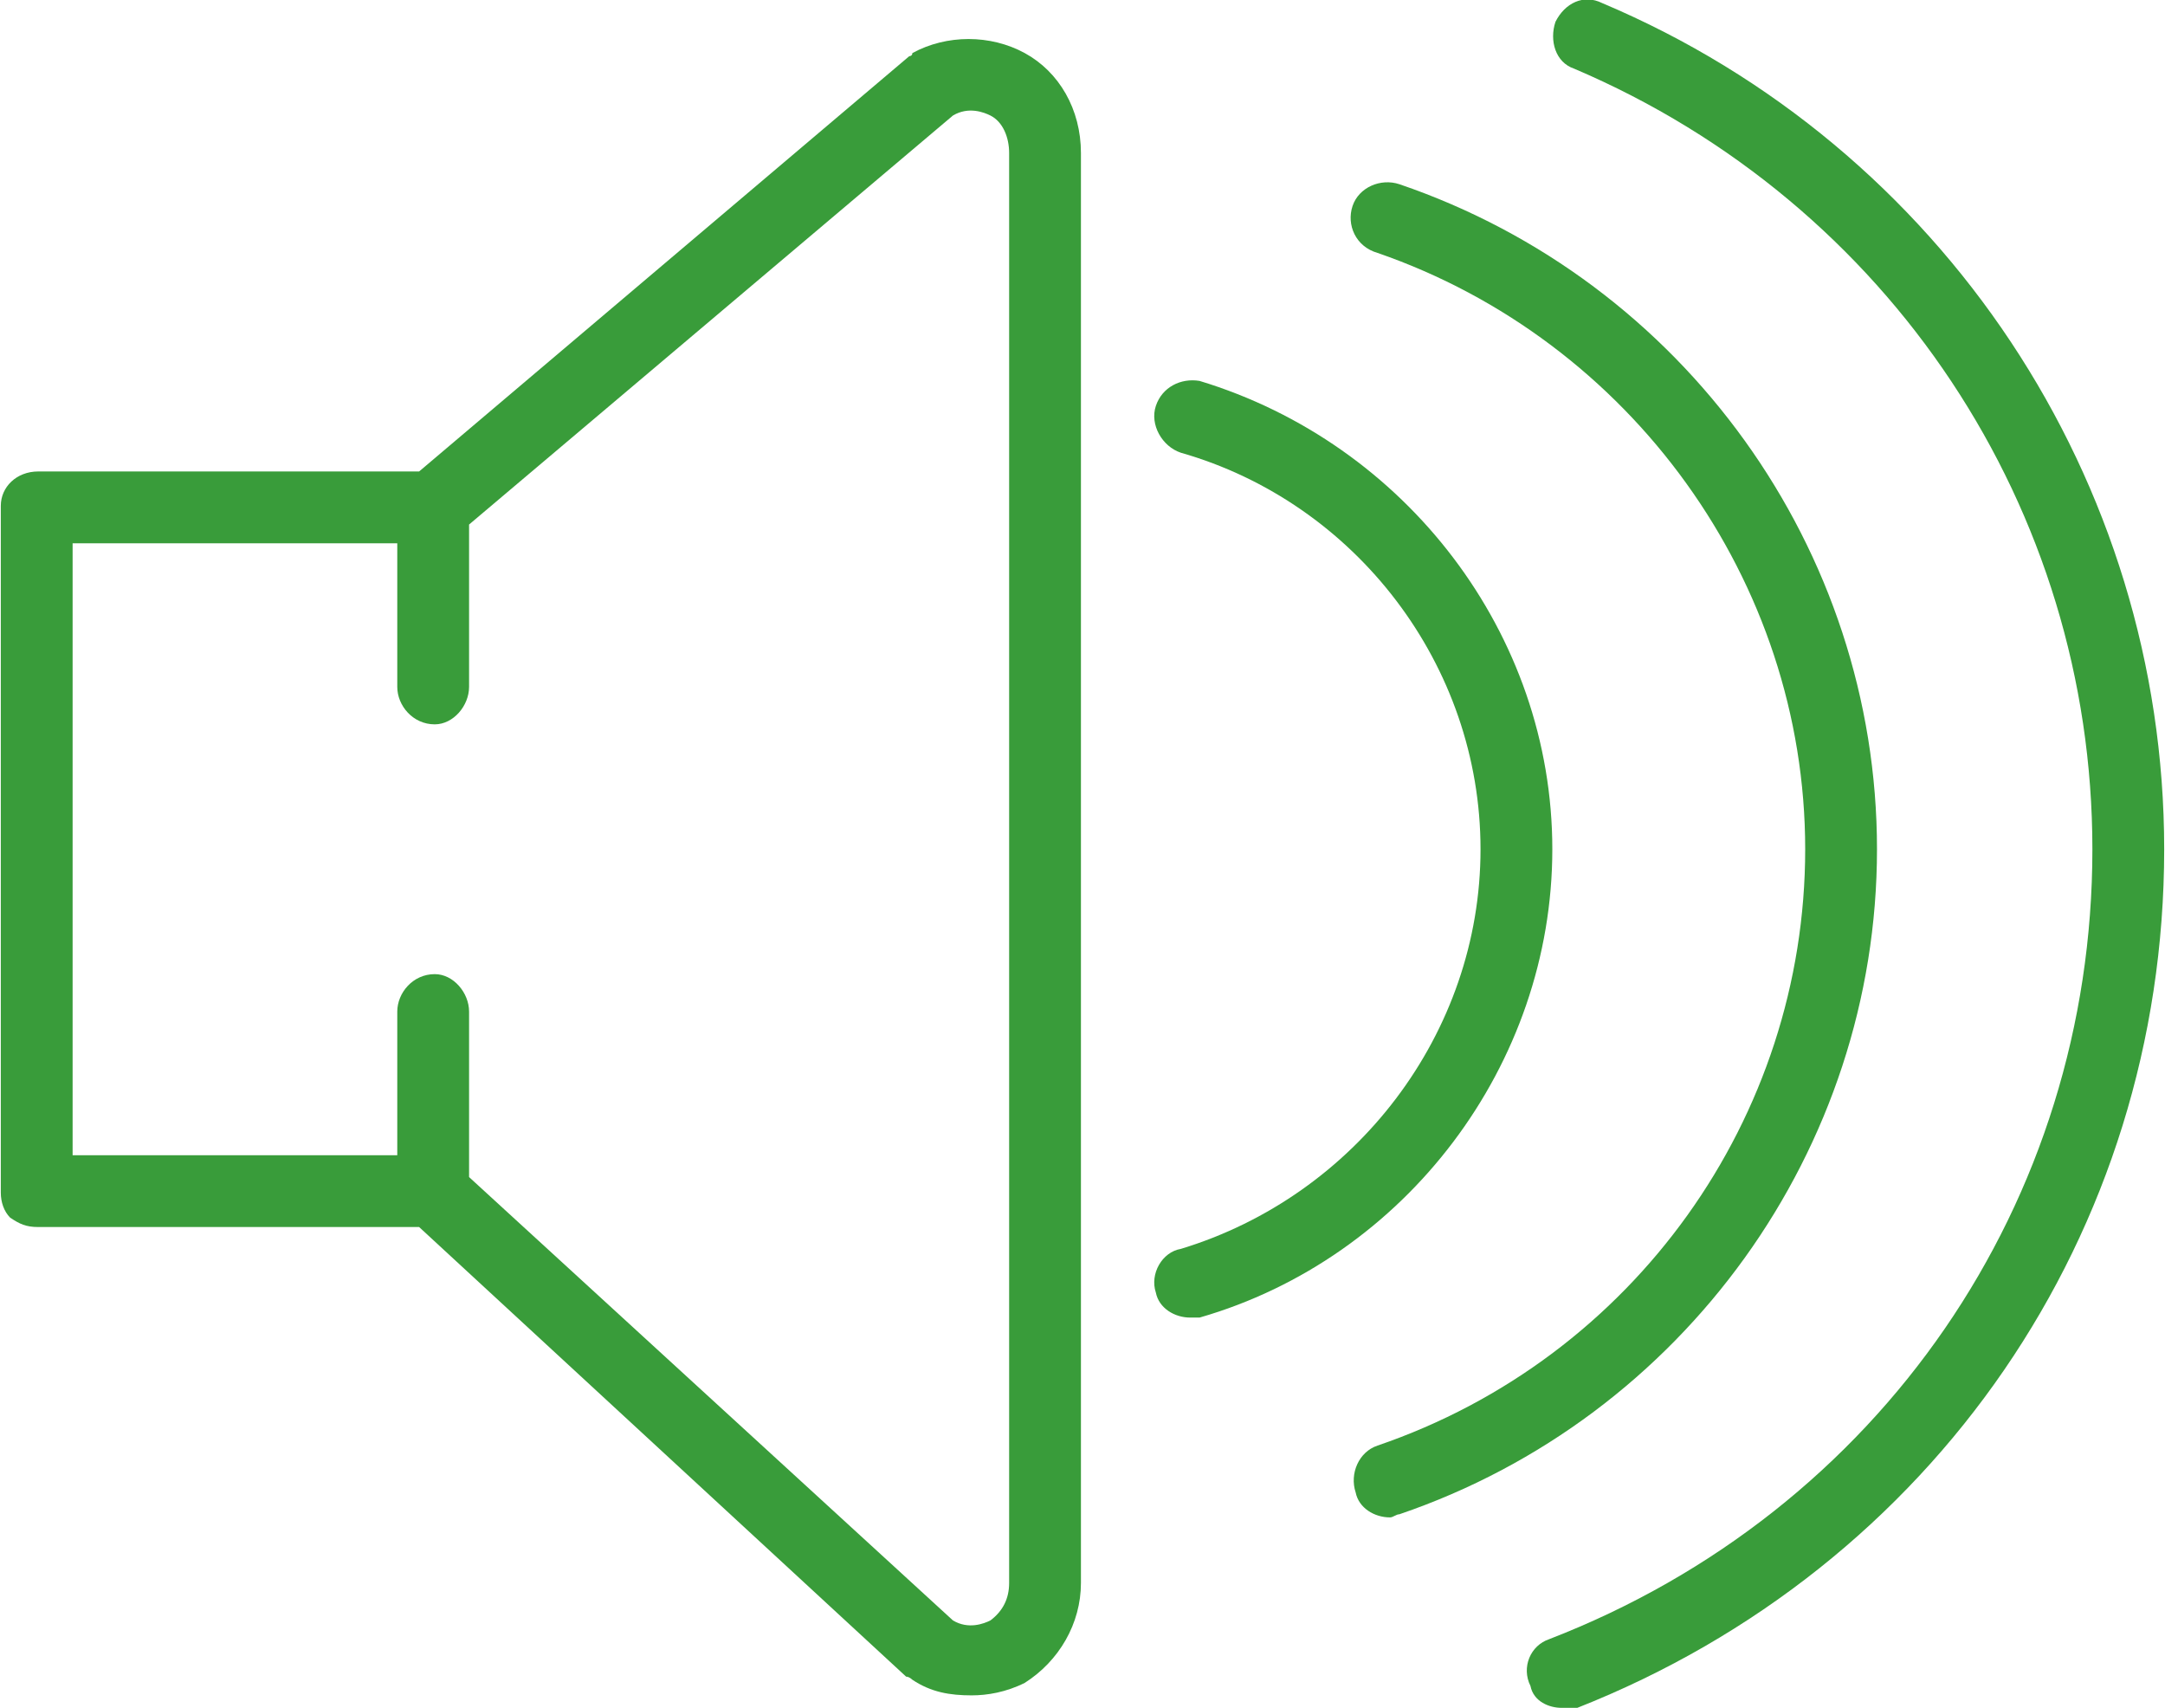 <svg xmlns="http://www.w3.org/2000/svg" xml:space="preserve" width="71px" height="56px" version="1.1" style="shape-rendering:geometricPrecision; text-rendering:geometricPrecision; image-rendering:optimizeQuality; fill-rule:evenodd; clip-rule:evenodd"
viewBox="0 0 693 547"
 xmlns:xlink="http://www.w3.org/1999/xlink">
 <defs>
  <style type="text/css">
   <![CDATA[
    .fil1 {fill:#399C3A}
    .fil0 {fill:#429A44;fill-rule:nonzero}
   ]]>
  </style>
 </defs>
<symbol id="Fm1-60-0" viewBox="12155 19783 5577 534">
 <path class="fil0" d="M12155 19793l54 0 0 175 215 0 0 -175 54 0 0 407 -54 0 0 -187 -215 0 0 187 -54 0 0 -407zm485 413c-13,0 -26,-2 -38,-4 -11,-3 -22,-8 -31,-15 -9,-6 -16,-15 -21,-25 -5,-11 -8,-23 -8,-38 0,-17 3,-30 9,-41 6,-11 13,-20 23,-26 9,-7 19,-12 31,-15 12,-4 25,-6 37,-9 13,-2 26,-4 38,-6 12,-1 22,-3 32,-5 9,-3 16,-6 21,-11 6,-5 8,-12 8,-21 0,-11 -2,-19 -6,-26 -4,-6 -9,-11 -15,-14 -6,-4 -13,-6 -21,-7 -8,-1 -16,-2 -23,-2 -21,0 -38,4 -52,12 -13,7 -21,22 -22,44l-48 0c1,-18 4,-34 11,-46 7,-13 16,-23 28,-31 11,-8 24,-13 39,-17 14,-3 30,-5 47,-5 13,0 26,1 39,3 13,2 25,6 36,12 10,6 19,14 25,25 7,10 10,24 10,41l0 152c0,11 1,19 2,25 1,5 6,8 13,8 4,0 9,-1 15,-3l0 37c-8,5 -20,8 -35,8 -12,0 -22,-4 -29,-11 -8,-7 -12,-18 -12,-34 -13,16 -28,27 -46,34 -17,7 -37,11 -57,11zm11 -42c16,0 29,-3 41,-7 11,-4 20,-10 28,-16 7,-7 12,-14 16,-22 3,-8 5,-15 5,-22l0 -49c-6,5 -14,8 -24,10 -10,2 -20,3 -31,5 -11,1 -22,3 -33,4 -11,2 -21,5 -30,8 -8,4 -15,10 -21,17 -5,7 -8,16 -8,28 0,8 1,15 5,21 3,5 7,10 12,13 5,3 11,6 18,7 7,2 14,3 22,3zm213 -259l49 0 0 240 138 -240 63 0 0 295 -49 0 0 -241 -139 241 -62 0 0 -295zm125 -43c-11,0 -22,-2 -32,-5 -10,-4 -19,-9 -26,-15 -7,-6 -13,-14 -18,-24 -4,-9 -6,-20 -6,-32l40 0c1,28 15,42 41,42 14,0 24,-3 31,-11 7,-7 10,-18 10,-31l41 0c0,12 -2,22 -6,31 -5,10 -10,18 -18,24 -7,7 -15,12 -25,15 -10,4 -21,6 -32,6zm269 86l-106 0 0 -43 259 0 0 43 -105 0 0 252 -48 0 0 -252zm192 -43l49 0 0 240 138 -240 63 0 0 295 -49 0 0 -241 -139 241 -62 0 0 -295zm481 0l48 0 0 141 135 -141 65 0 -131 128 146 167 -62 0 -123 -141 -30 30 0 111 -48 0 0 -295zm330 412c-6,0 -12,0 -17,-1 -6,-1 -12,-2 -17,-4l0 -45c5,2 9,3 14,5 5,1 10,2 15,2 9,0 17,-2 24,-7 6,-4 11,-11 15,-20l20 -49 -116 -293 54 0 86 241 1 0 83 -241 51 0 -128 333c-6,15 -11,27 -17,37 -5,10 -11,18 -18,24 -7,6 -14,11 -22,14 -8,2 -18,4 -28,4zm256 -412l48 0 0 40 1 0c8,-16 21,-28 38,-36 17,-7 36,-11 56,-11 23,0 43,5 60,13 17,8 31,19 42,34 11,14 20,30 25,49 6,18 9,38 9,59 0,21 -3,41 -8,60 -6,18 -14,34 -25,48 -11,14 -25,25 -42,33 -17,8 -37,12 -59,12 -8,0 -16,-1 -25,-2 -9,-2 -17,-4 -26,-8 -9,-3 -17,-8 -25,-14 -8,-6 -14,-13 -20,-22l-1 0 0 152 -48 0 0 -407zm140 259c16,0 30,-3 41,-10 11,-6 21,-15 27,-26 7,-10 12,-22 15,-36 3,-14 5,-28 5,-42 0,-14 -2,-27 -6,-40 -3,-14 -9,-25 -16,-35 -8,-11 -17,-19 -29,-25 -11,-6 -25,-9 -40,-9 -17,0 -31,3 -42,10 -11,6 -21,15 -28,25 -7,10 -12,22 -15,36 -4,13 -5,26 -5,40 0,14 1,28 5,42 3,13 9,25 16,36 7,10 17,18 29,24 12,7 26,10 43,10zm318 42c-23,0 -42,-4 -60,-11 -17,-7 -31,-17 -43,-31 -12,-13 -20,-29 -26,-47 -6,-18 -9,-38 -9,-61 0,-22 3,-43 9,-62 5,-19 14,-36 26,-50 11,-14 26,-25 43,-34 17,-8 37,-12 61,-12 17,0 32,2 47,6 15,4 28,10 39,19 11,8 20,19 27,31 8,13 12,28 14,46l-50 0c-4,-19 -12,-33 -24,-44 -12,-10 -29,-15 -49,-15 -18,0 -32,3 -44,10 -12,6 -21,15 -28,25 -7,11 -12,23 -15,37 -3,14 -5,28 -5,43 0,14 2,27 5,40 3,13 8,24 15,34 7,10 16,19 27,25 11,6 24,9 39,9 24,0 43,-7 56,-19 14,-13 22,-30 25,-53l50 0c-6,37 -19,65 -41,84 -21,20 -51,30 -89,30zm469 0c-23,0 -44,-4 -62,-12 -17,-8 -32,-18 -44,-32 -12,-14 -22,-30 -28,-49 -6,-19 -9,-39 -9,-60 0,-22 3,-42 9,-61 6,-19 16,-35 28,-49 12,-14 27,-25 44,-33 18,-8 39,-12 62,-12 23,0 44,4 62,12 17,8 32,19 45,33 12,14 21,30 27,49 6,19 9,39 9,61 0,21 -3,41 -9,60 -6,19 -15,35 -27,49 -13,14 -28,24 -45,32 -18,8 -39,12 -62,12zm0 -42c13,0 25,-3 36,-8 11,-5 21,-12 29,-21 8,-9 15,-21 20,-35 4,-14 7,-29 7,-47 0,-18 -3,-34 -7,-48 -5,-14 -12,-25 -20,-35 -8,-10 -18,-17 -29,-22 -11,-5 -23,-7 -36,-7 -12,0 -24,2 -36,7 -11,5 -21,12 -29,22 -8,10 -15,21 -19,35 -5,14 -8,30 -8,48 0,18 3,33 8,47 4,14 11,26 19,35 8,9 18,16 29,21 12,5 24,8 36,8zm332 42c-38,0 -69,-10 -92,-29 -24,-20 -39,-50 -45,-90 -2,-16 -3,-34 -3,-54 0,-14 0,-28 1,-44 1,-15 3,-30 6,-45 2,-14 6,-29 10,-42 4,-14 10,-26 17,-37 13,-20 29,-35 47,-45 19,-10 42,-15 71,-17 18,-2 34,-4 46,-6 13,-1 20,-6 21,-14l49 0c-1,15 -4,27 -10,34 -6,8 -14,14 -24,18 -10,4 -23,7 -37,8 -15,2 -33,3 -52,5 -17,1 -31,5 -43,11 -12,6 -22,15 -31,26 -9,11 -16,23 -21,38 -5,15 -9,31 -11,48l1 0c9,-19 22,-35 40,-48 17,-12 38,-18 63,-18 42,0 75,13 98,38 24,26 36,63 36,112 0,25 -3,46 -10,65 -6,19 -16,35 -28,47 -12,13 -26,23 -43,29 -17,7 -36,10 -56,10zm0 -41c12,0 22,-3 33,-7 11,-5 20,-12 28,-21 8,-9 14,-21 19,-34 5,-13 8,-29 8,-47 0,-34 -8,-62 -24,-81 -16,-20 -38,-30 -65,-30 -27,0 -49,10 -65,30 -16,20 -25,47 -25,82 0,33 9,59 25,79 16,19 38,29 66,29zm224 152c-5,0 -11,0 -17,-1 -5,-1 -11,-2 -16,-4l0 -45c4,2 9,3 14,5 4,1 9,2 14,2 10,0 18,-2 24,-7 6,-4 12,-11 16,-20l20 -49 -117 -293 55 0 86 241 1 0 83 -241 51 0 -128 333c-6,15 -11,27 -17,37 -5,10 -12,18 -18,24 -7,6 -14,11 -22,14 -9,2 -18,4 -29,4zm431 -237c-8,4 -20,7 -36,11 -16,3 -32,5 -49,5 -36,0 -62,-8 -78,-24 -16,-15 -23,-38 -23,-66l0 -101 48 0 0 93c0,19 5,34 14,43 8,9 25,14 48,14 15,0 29,-2 43,-5 14,-3 25,-6 33,-10l0 -135 49 0 0 295 -49 0 0 -120zm247 126c-23,0 -44,-4 -62,-12 -17,-7 -32,-18 -44,-31 -12,-14 -20,-30 -26,-49 -6,-19 -9,-40 -9,-62 0,-23 3,-43 10,-62 7,-19 16,-35 29,-48 12,-14 27,-25 44,-32 17,-8 35,-12 55,-12 27,0 48,6 66,16 17,11 31,25 41,42 11,16 18,35 22,54 4,20 5,39 5,57l-221 0c0,13 1,25 5,37 3,11 9,21 16,30 8,9 17,16 29,22 12,5 26,8 42,8 20,0 37,-5 50,-15 13,-9 22,-24 26,-43l48 0c-6,34 -21,59 -43,75 -22,17 -49,25 -83,25zm79 -182c-1,-11 -3,-22 -7,-32 -5,-11 -11,-19 -18,-27 -8,-7 -16,-13 -26,-17 -10,-5 -21,-7 -34,-7 -12,0 -23,2 -33,7 -11,4 -19,10 -26,18 -8,7 -13,16 -17,26 -5,10 -7,21 -8,32l169 0zm102 -119l48 0 0 117 149 0 0 -117 49 0 0 295 -49 0 0 -136 -149 0 0 136 -48 0 0 -295zm319 0l48 0 0 240 139 -240 62 0 0 295 -48 0 0 -241 -139 241 -62 0 0 -295zm384 179c-21,-3 -38,-12 -51,-28 -14,-16 -20,-36 -20,-60 0,-28 8,-50 25,-66 16,-17 39,-25 67,-25l149 0 0 295 -48 0 0 -114 -64 0 -91 114 -64 0 97 -116zm122 -39l0 -97 -86 0c-20,0 -35,4 -44,13 -9,9 -14,20 -14,35 0,16 5,27 14,36 9,8 24,13 44,13l86 0z"/>
</symbol>
 <g id="Layer-79">
  <g id="_2096942855648">
   <g>
    <path class="fil1" d="M328 17c-11,-6 -25,-6 -36,0 0,1 -1,1 -1,1l-157 133 -122 0c-7,0 -12,5 -12,11l0 220c0,3 1,6 3,8 3,2 5,3 9,3l122 0 156 144c1,0 2,1 2,1 6,4 12,5 19,5 5,0 11,-1 17,-4 11,-7 18,-19 18,-32l0 -458c0,-14 -7,-26 -18,-32zm-5 490c0,5 -2,9 -6,12 -2,1 -7,3 -12,0l-155 -142 0 -53c0,-6 -5,-12 -11,-12 -7,0 -12,6 -12,12l0 46 -104 0 0 -196 104 0 0 46c0,6 5,12 12,12 6,0 11,-6 11,-12l0 -52 155 -131c5,-3 10,-1 12,0 4,2 6,7 6,12l0 458z"/>
    <path class="fil1" d="M601 272c0,-96 -62,-182 -153,-213 -6,-2 -13,1 -15,7 -2,6 1,13 8,15 81,28 137,105 137,191 0,86 -55,163 -137,191 -6,2 -9,9 -7,15 1,5 6,8 11,8 1,0 2,-1 3,-1 91,-31 153,-117 153,-213z"/>
    <path class="fil1" d="M513 1c-6,-3 -12,0 -15,6 -2,6 0,13 6,15 101,43 166,141 166,250 0,113 -68,212 -174,253 -6,2 -9,9 -6,15 1,5 6,7 10,7 2,0 3,0 5,0 114,-45 188,-152 188,-275 0,-118 -71,-225 -180,-271z"/>
    <path class="fil1" d="M497 272c0,-69 -47,-130 -113,-150 -6,-1 -12,2 -14,8 -2,6 2,13 8,15 56,16 96,68 96,127 0,59 -40,111 -96,128 -6,1 -10,8 -8,14 1,5 6,8 11,8 1,0 2,0 3,0 66,-19 113,-81 113,-150z"/>
   </g>
   <g>
   </g>
   <g>
   </g>
   <g>
   </g>
   <g>
   </g>
   <g>
   </g>
   <g>
   </g>
   <g>
   </g>
   <g>
   </g>
   <g>
   </g>
   <g>
   </g>
   <g>
   </g>
   <g>
   </g>
   <g>
   </g>
   <g>
   </g>
   <g>
   </g>
  </g>
 </g>
</svg>
